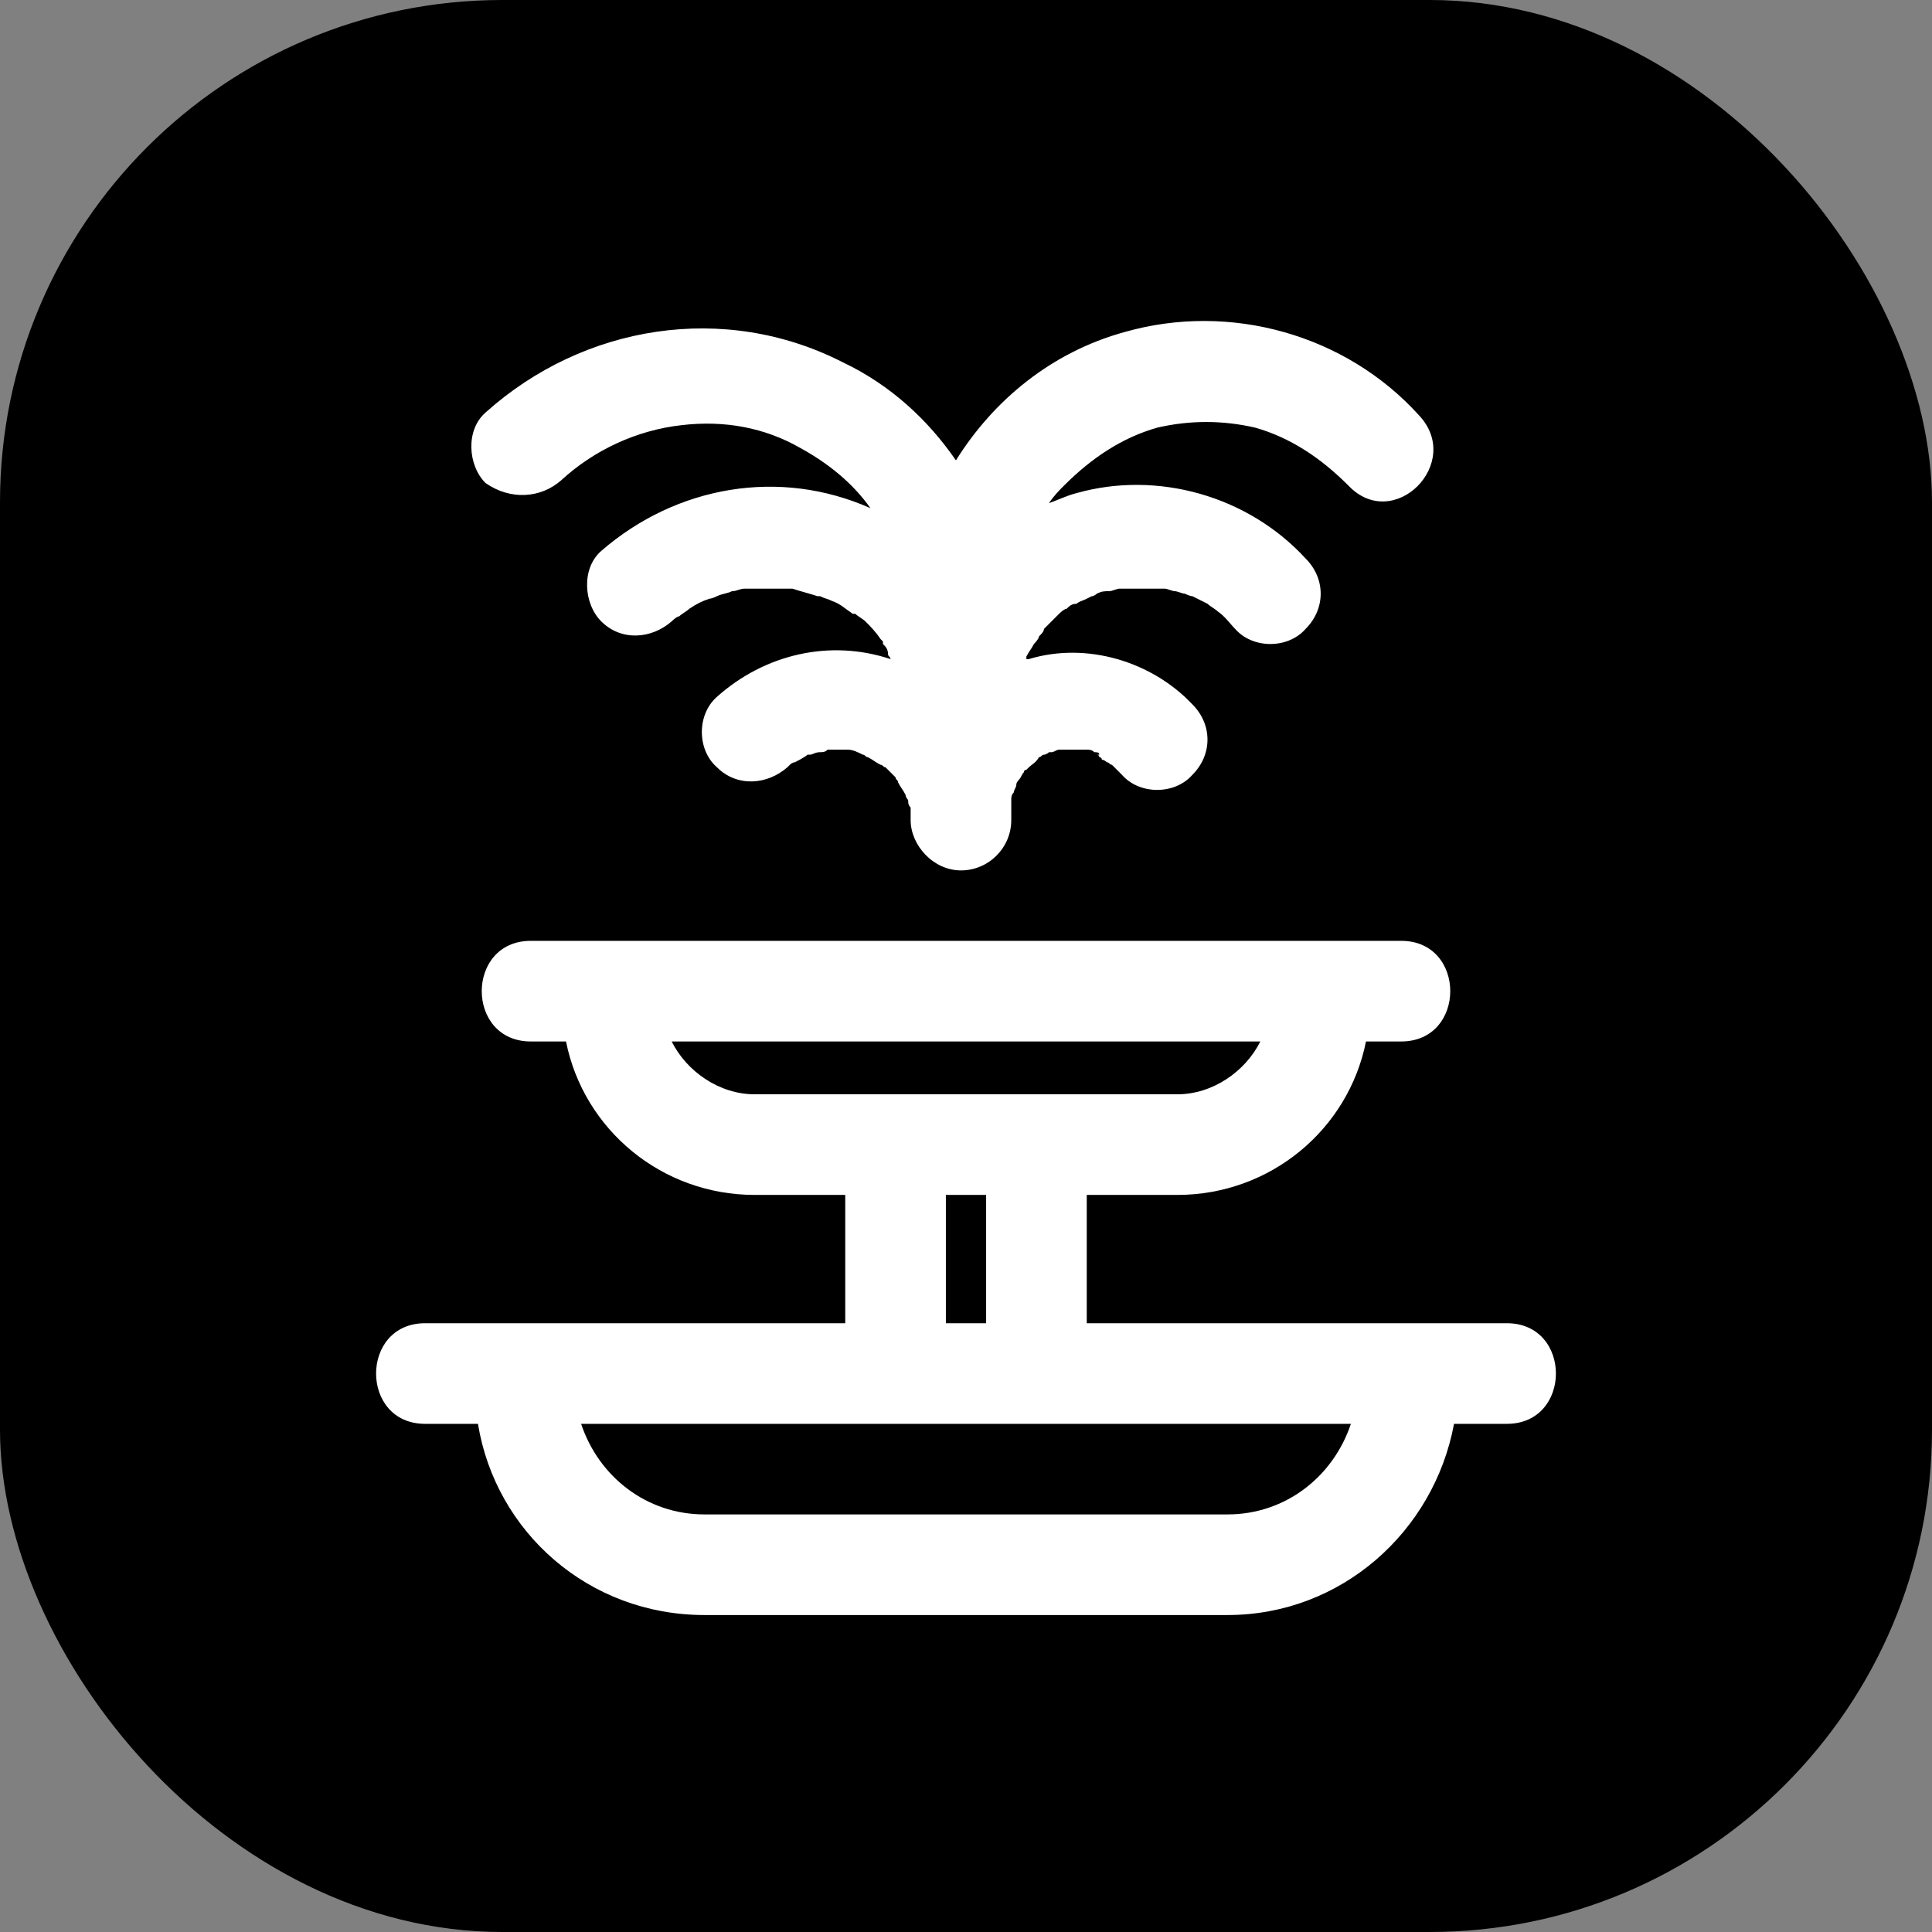 <!DOCTYPE svg PUBLIC "-//W3C//DTD SVG 1.1//EN" "http://www.w3.org/Graphics/SVG/1.1/DTD/svg11.dtd">
<!-- Uploaded to: SVG Repo, www.svgrepo.com, Transformed by: SVG Repo Mixer Tools -->
<svg fill="#ffffff" width="64px" height="64px" viewBox="-6.4 -6.4 76.80 76.80" id="Layer_1" version="1.1" xml:space="preserve" xmlns="http://www.w3.org/2000/svg" xmlns:xlink="http://www.w3.org/1999/xlink">
<rect x="-6.4" y="-6.4" width="76.80" height="76.80" fill="#808080" stroke="none"/>
<g id="SVGRepo_bgCarrier" stroke-width="0">
<rect x="-6.4" y="-6.4" width="76.80" height="76.80" rx="19.968" fill="#000000" strokewidth="0"/>
</g>
<g id="SVGRepo_tracerCarrier" stroke-linecap="round" stroke-linejoin="round"/>
<g id="SVGRepo_iconCarrier"> <g> <path d="M53.5,46.2c-4.8,0-9.7,0-14.5,0c-0.7,0-1.5,0-2.2,0v-5.1h3.6c3.7,0,6.8-2.6,7.5-6.1c0.5,0,0.9,0,1.4,0c2.6,0,2.6-4,0-4 c-0.4,0-0.8,0-1.2,0v0H15.9v0c-0.4,0-0.8,0-1.2,0c-2.6,0-2.6,4,0,4c0.5,0,0.9,0,1.4,0c0.7,3.5,3.8,6.1,7.5,6.1h3.6v5.1 c-3.8,0-7.6,0-11.3,0c-1.8,0-3.6,0-5.4,0c-2.6,0-2.6,4,0,4c0.7,0,1.4,0,2.1,0c0.7,4.3,4.4,7.6,9,7.6h20.8c4.5,0,8.2-3.3,9-7.6 c0.7,0,1.4,0,2.1,0C56.1,50.2,56.1,46.2,53.5,46.2z M20.3,35c7.8,0,15.6,0,23.4,0c-0.6,1.2-1.9,2.1-3.3,2.1H23.6 C22.2,37.1,20.9,36.2,20.3,35z M31.2,41.1h1.6v5.1c-0.5,0-1.1,0-1.6,0V41.1z M42.4,53.8H21.6c-2.3,0-4.2-1.5-4.9-3.6h30.6 C46.6,52.3,44.7,53.8,42.4,53.8z"/> <path d="M15.9,12.7c1.3-1.2,3-2,4.8-2.2c1.7-0.2,3.3,0.1,4.7,0.9c1.1,0.6,2.1,1.4,2.8,2.4c-3.6-1.6-7.7-0.9-10.7,1.7 c-0.8,0.7-0.7,2.1,0,2.8c0.8,0.8,2,0.7,2.8,0c0,0,0.2-0.2,0.3-0.2c0.1-0.1,0.3-0.2,0.4-0.3c0.3-0.2,0.5-0.3,0.8-0.4 c0.1,0,0.3-0.1,0.3-0.1c0.2-0.1,0.4-0.1,0.6-0.2c0.2,0,0.3-0.1,0.5-0.1c0,0,0.1,0,0.1,0c0,0,0.1,0,0.1,0c0.4,0,0.8,0,1.2,0 c0,0,0.2,0,0.3,0c0.1,0,0.2,0,0.2,0c0.3,0.1,0.7,0.2,1,0.3c0,0,0.1,0,0.1,0c0.2,0.1,0.3,0.1,0.5,0.2c0.3,0.1,0.5,0.3,0.8,0.5 c0,0,0,0,0.1,0c0,0,0,0,0,0c0.1,0.1,0.3,0.2,0.4,0.3c0.2,0.2,0.4,0.4,0.6,0.7c0,0,0,0,0.1,0.1c0,0,0,0,0,0.1 c0.1,0.1,0.2,0.2,0.2,0.4c0,0.1,0.1,0.1,0.1,0.2c-2.4-0.8-5-0.2-6.9,1.5c-0.8,0.7-0.8,2.1,0,2.8c0.8,0.8,2,0.7,2.8,0 c0,0,0.1-0.1,0.1-0.1c0.1-0.1,0.2-0.1,0.2-0.1c0,0,0.4-0.2,0.5-0.3c0,0,0,0,0.1,0c0.1,0,0.2-0.1,0.4-0.1c0.1,0,0.2,0,0.3-0.1 c0.2,0,0.5,0,0.7,0c0,0,0,0,0,0c0,0,0.1,0,0.1,0c0.2,0,0.4,0.1,0.6,0.2c0.1,0,0.1,0.1,0.2,0.1c0.2,0.1,0.3,0.2,0.5,0.3 c0.1,0,0.1,0.1,0.2,0.1c0.1,0.1,0.3,0.3,0.4,0.4c0,0.1,0.1,0.1,0.1,0.2c0.1,0.2,0.2,0.3,0.3,0.5c0,0.1,0.1,0.2,0.1,0.2 c0,0.1,0,0.2,0.1,0.3c0-0.1,0,0.1,0,0.2c0,0,0,0.1,0,0.1c0,0,0-0.1,0-0.1c0,0.1,0,0.2,0,0.3c0,1,0.9,2,2,2c1.1,0,2-0.9,2-2 c0-0.2,0-0.4,0-0.6c0-0.1,0-0.1,0-0.2c0,0,0,0,0,0c0-0.1,0-0.2,0.1-0.3c0-0.1,0.1-0.2,0.1-0.3c0-0.1,0.1-0.4,0-0.1 c-0.1,0.3,0,0,0.1-0.1c0.1-0.1,0.1-0.2,0.2-0.3c0,0,0-0.1,0.1-0.1c0,0,0,0,0,0c0,0,0.1-0.1,0.1-0.1c0.1-0.1,0.3-0.2,0.4-0.4 c0.1,0,0.1-0.1,0.2-0.1c0.1,0,0.2-0.1,0.2-0.1c0,0,0,0,0,0c0,0,0.1,0,0.1,0c0.1,0,0.2-0.1,0.3-0.1c0.1,0,0.1,0,0.2,0 c0.1,0,0.4,0,0.5,0c0.1,0,0.2,0,0.3,0c0,0,0,0,0,0c0,0,0.1,0,0.1,0c0.1,0,0.2,0,0.3,0.1c0.1,0,0.2,0,0.2,0.1c0,0,0,0-0.1,0 c0,0,0.1,0,0.1,0.1c0,0,0.1,0,0.1,0.1c0.1,0,0.2,0.1,0.2,0.1c0.1,0,0.1,0.1,0.2,0.1c0.1,0.1,0.3,0.3,0.4,0.4c0.7,0.8,2.1,0.8,2.8,0 c0.8-0.8,0.8-2,0-2.8c-1.6-1.7-4.2-2.5-6.5-1.8c0,0-0.1,0-0.1,0c0,0,0-0.1,0-0.1c0.1-0.2,0.2-0.3,0.3-0.5c0,0,0.2-0.2,0.2-0.3 c0.1-0.1,0.2-0.2,0.2-0.3c0.2-0.2,0.4-0.4,0.6-0.6c0,0,0.2-0.2,0.3-0.2c0.1-0.1,0.2-0.2,0.4-0.2c0.1-0.1,0.2-0.1,0.4-0.2 c0,0,0.2-0.1,0.2-0.1c0.1,0,0.2-0.1,0.2-0.1c0.2-0.1,0.3-0.1,0.5-0.1c0.1,0,0.3-0.1,0.4-0.1c0.1,0,0.1,0,0.1,0c0.2,0,0.5,0,0.7,0 c0.2,0,0.3,0,0.5,0c0,0,0.2,0,0.3,0c0.1,0,0.2,0,0.2,0c0.1,0,0.3,0.1,0.4,0.1c0.1,0,0.3,0.1,0.4,0.1c0,0,0.2,0.1,0.3,0.1 c0.2,0.1,0.4,0.2,0.6,0.3c0.1,0.1,0.3,0.2,0.4,0.3c0,0,0,0,0,0c0.3,0.2,0.5,0.5,0.7,0.7c0.7,0.8,2.1,0.8,2.8,0c0.8-0.8,0.8-2,0-2.8 c-2.3-2.5-5.9-3.5-9.1-2.6c-0.4,0.1-0.8,0.3-1.1,0.4c0.2-0.3,0.4-0.5,0.6-0.7c1.1-1.1,2.3-1.9,3.7-2.3c1.3-0.3,2.6-0.3,3.9,0 c1.4,0.4,2.6,1.2,3.7,2.3c1.8,1.9,4.6-0.9,2.8-2.8c-2.9-3.2-7.5-4.5-11.7-3.3c-2.9,0.8-5.2,2.7-6.7,5.1c-1.1-1.6-2.6-3-4.5-3.9 c-4.7-2.4-10.3-1.5-14.2,2c-0.8,0.7-0.7,2.1,0,2.8C13.9,13.5,15.1,13.4,15.9,12.7z M35.8,23.2C35.9,23.2,35.9,23.2,35.8,23.2 C36.2,23.2,36,23.2,35.8,23.2z M35.8,23.2C35.8,23.2,35.7,23.2,35.8,23.2C35.7,23.2,35.8,23.2,35.8,23.2z M42.1,17.7 C42.1,17.8,42.1,17.8,42.1,17.7L42.1,17.7z"/> </g> </g>
</svg>